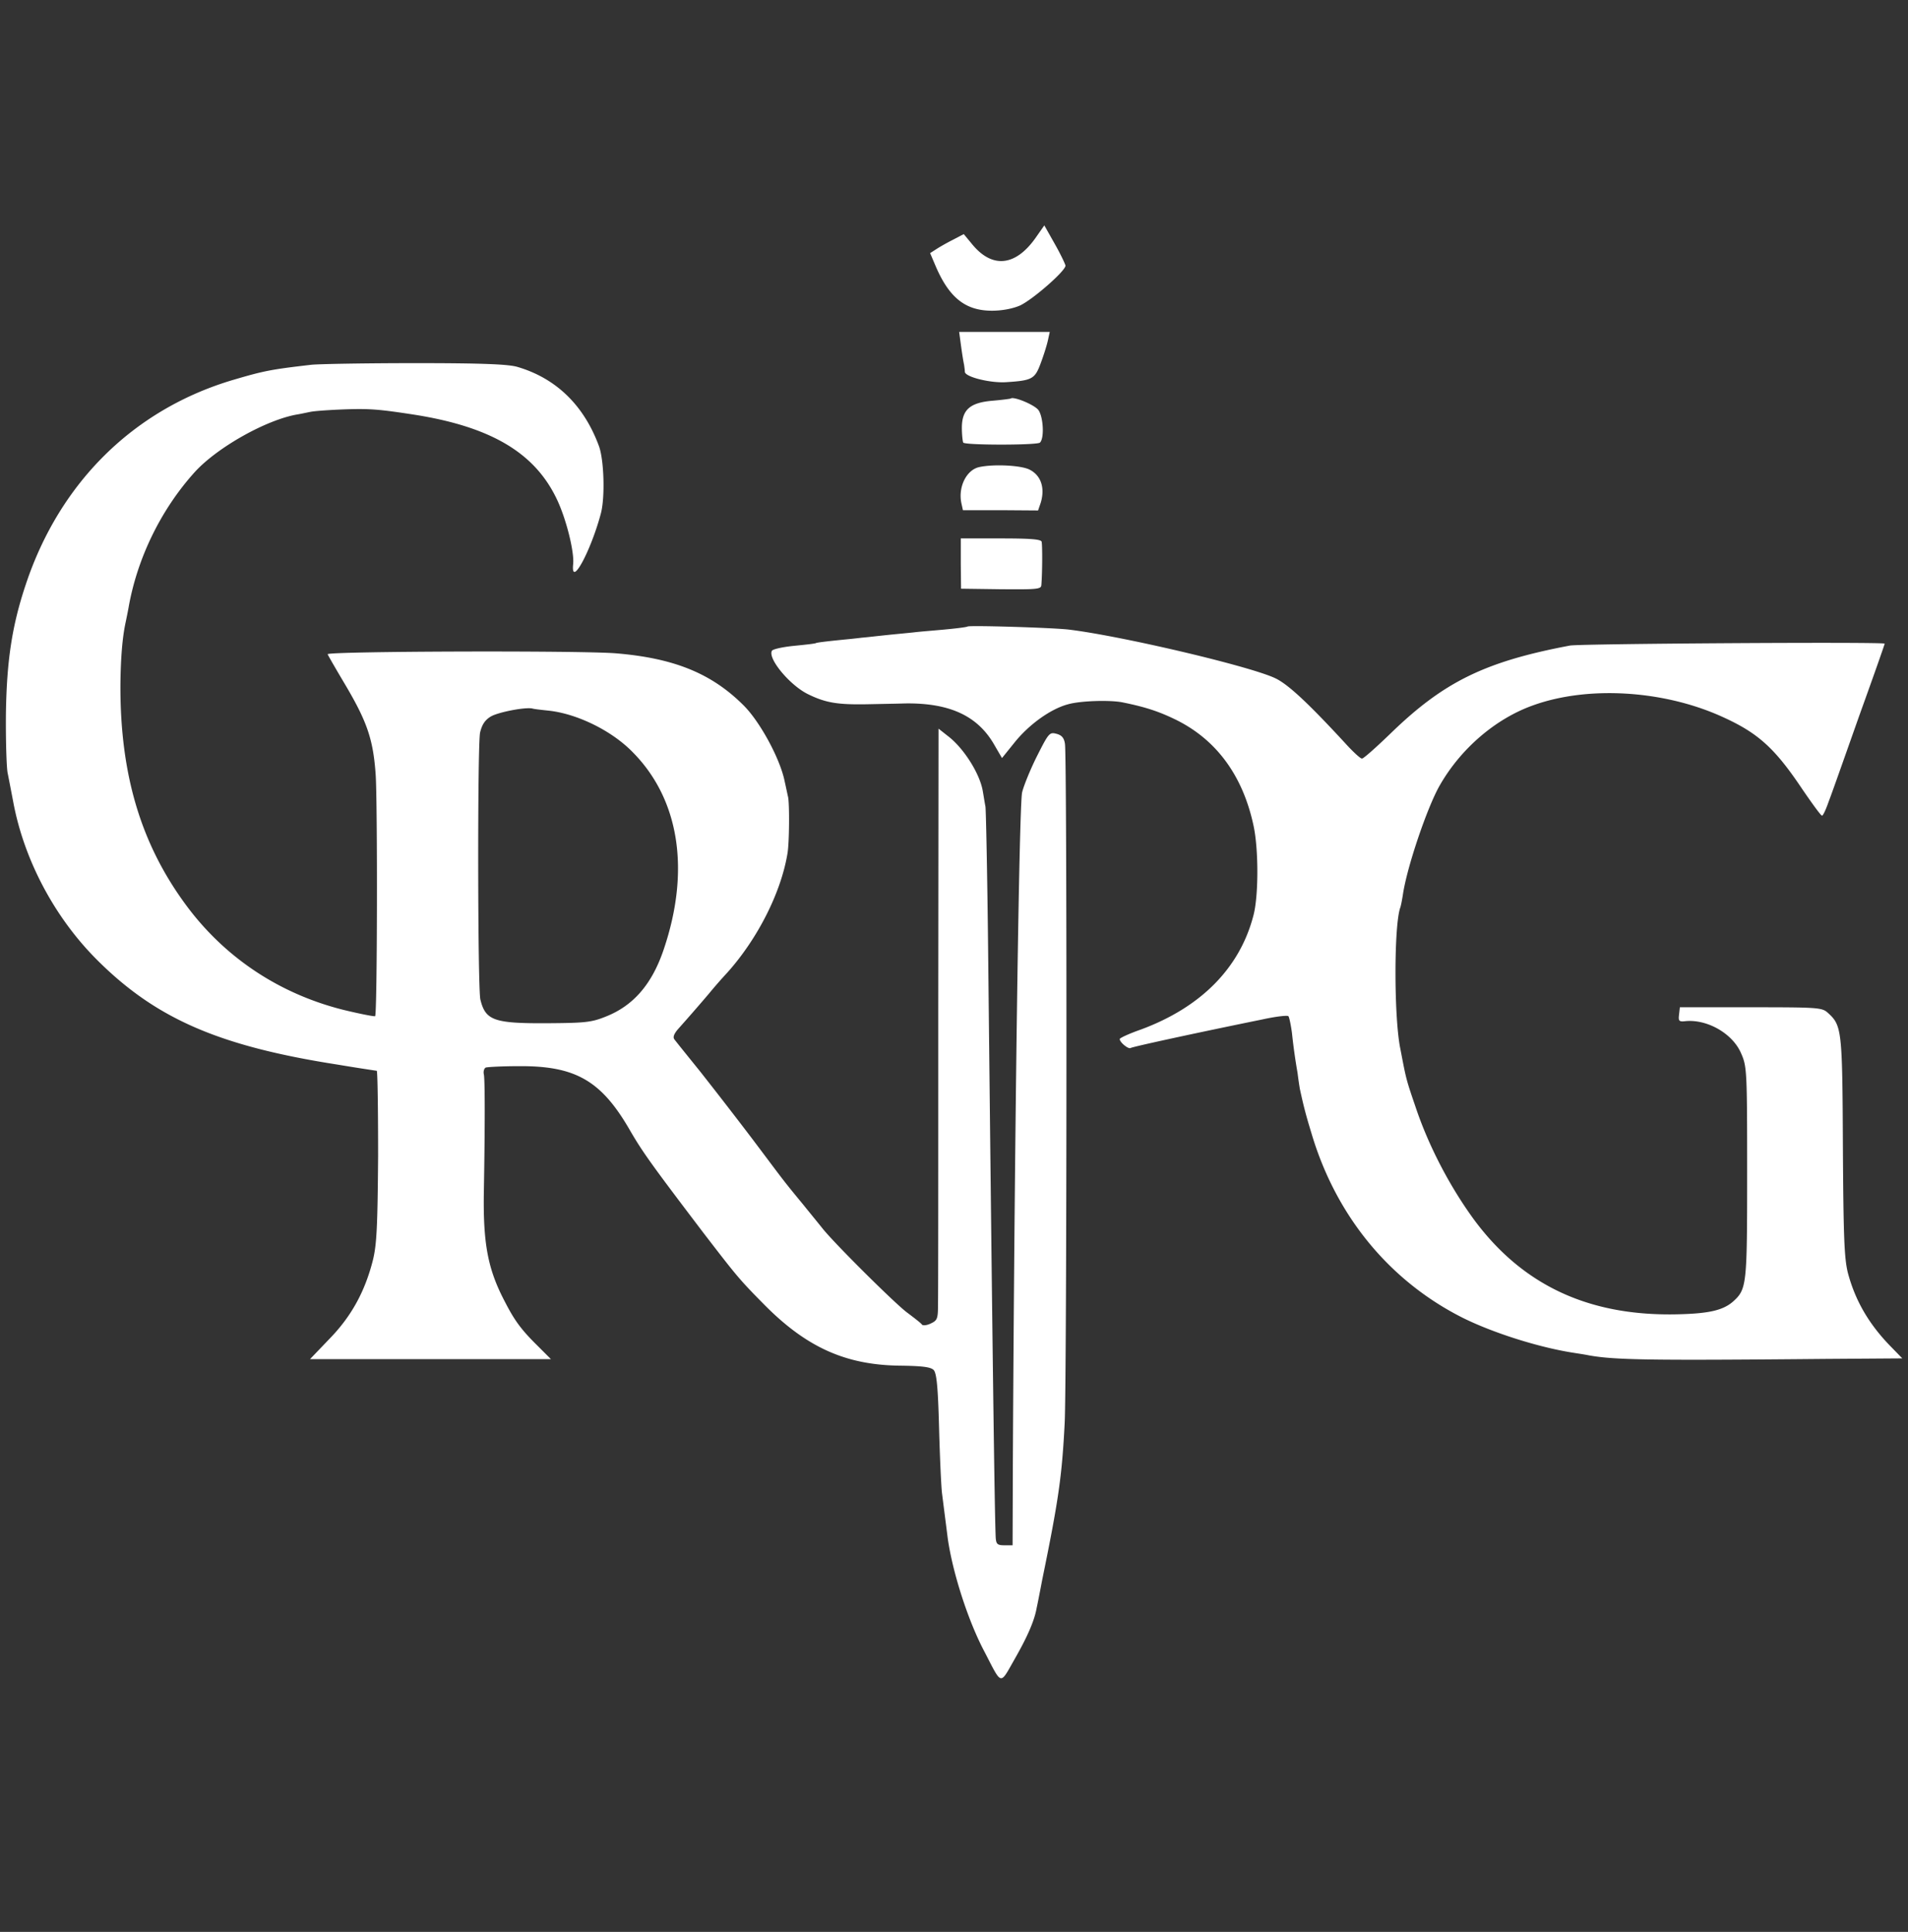 <svg fill="none" xmlns="http://www.w3.org/2000/svg" viewBox="0 0 162 164"><rect x="0" y="0" width="162" height="164" fill="#333333" stroke="none"/><g clip-path="url(#a)"><path fill-rule="evenodd" clip-rule="evenodd" d="M87.909 20.218c-1.728 2.422-3.708 2.583-5.413.461l-.668-.807-.92.484c-.508.254-1.152.623-1.429.807l-.507.323.461 1.085c1.152 2.699 2.534 3.806 4.79 3.806.83 0 1.728-.161 2.373-.438 1.06-.485 3.87-2.93 3.87-3.391-.024-.139-.415-.97-.899-1.823l-.898-1.592-.76 1.085Zm-6.31 9.156c.091.67.206 1.384.253 1.569l.003.028.01.071.008.056c.022.163.048.347.048.468.023.438 2.188.969 3.523.876 2.188-.138 2.419-.276 2.903-1.568.253-.67.53-1.546.621-1.961l.162-.739h-7.693l.161 1.2Zm-61.748 2.86c2.58-.761 3.201-.877 6.587-1.269.69-.069 4.698-.138 8.867-.138 5.643 0 7.877.092 8.637.323 3.294.969 5.643 3.276 6.91 6.713.437 1.177.53 4.383.16 5.745-.852 3.183-2.556 6.344-2.349 4.29.116-1.038-.598-3.898-1.404-5.56-1.89-3.944-5.643-6.136-12.184-7.151-2.856-.438-3.662-.508-5.758-.438-1.267.046-2.58.138-2.925.207-.147.028-.317.063-.486.098-.255.053-.51.105-.689.133-2.625.461-6.771 2.791-8.683 4.89-2.855 3.161-4.882 7.29-5.62 11.513-.068.369-.184.945-.253 1.268-.276 1.292-.414 3.023-.437 5.306-.023 7.567 1.727 13.45 5.55 18.64 3.294 4.476 7.946 7.568 13.405 8.929 1.428.346 2.625.576 2.671.53.185-.161.208-18.086.046-20.509-.207-2.953-.713-4.452-2.533-7.543-.852-1.43-1.543-2.63-1.543-2.676 0-.254 21.65-.323 24.529-.07 4.905.415 8.084 1.707 10.801 4.43 1.405 1.407 3.11 4.568 3.478 6.46.059.258.118.535.167.769.048.224.087.409.11.499.138.53.115 3.968-.047 4.845-.552 3.322-2.533 7.22-5.09 10.081a41.708 41.708 0 0 0-1.612 1.846 177.038 177.038 0 0 1-2.533 2.907c-.392.438-.507.738-.369.922.115.162 1.083 1.361 2.165 2.7a423.352 423.352 0 0 1 4.445 5.744l1.07 1.423c1.66 2.213 1.754 2.339 3.237 4.137.32.398.663.818.96 1.183.321.395.59.725.722.893 1.059 1.315 6.034 6.252 7.116 7.082.645.485 1.244.946 1.313 1.061.07.093.415.07.737-.092.553-.254.622-.392.622-1.569.023-.715.023-12.019.023-25.1l.023-23.83.76.6c1.359 1.014 2.74 3.206 2.994 4.683.026.146.055.321.085.501v.001c.05.303.102.619.145.836.046.369.162 5.998.23 12.526.346 32.344.553 48.355.646 49.6.046.485.16.577.737.577h.69l.024-7.152c.138-27.799.53-55.551.783-56.751.115-.508.668-1.892 1.243-3.045 1.014-2.007 1.083-2.1 1.682-1.938.437.115.645.346.714.854.184 1.06.16 54.052-.023 57.651-.23 4.498-.507 6.482-1.912 13.334-.184.969-.391 2.03-.46 2.33-.185 1.084-.76 2.422-1.866 4.36l-.266.471c-.428.762-.656 1.168-.887 1.17-.263.002-.53-.519-1.102-1.633a111.14 111.14 0 0 0-.325-.631c-1.382-2.607-2.694-6.69-3.109-9.597-.069-.553-.155-1.228-.242-1.903l-.242-1.903c-.069-.508-.184-2.999-.253-5.537-.092-3.53-.207-4.683-.46-4.96-.254-.254-.968-.346-2.926-.369-4.583-.069-7.922-1.569-11.561-5.283-2.048-2.074-2.28-2.376-5.06-5.988l-.007-.01c-4.4-5.79-5.16-6.852-6.219-8.674-2.441-4.245-4.63-5.514-9.512-5.468-1.359 0-2.58.07-2.74.116-.139.069-.231.323-.162.6.092.507.092 4.498 0 9.712-.092 4.614.322 6.805 1.797 9.597.829 1.615 1.404 2.376 2.786 3.737l1.106 1.107H26.323l1.658-1.73c1.866-1.915 3.017-4.037 3.685-6.69.323-1.338.392-2.838.438-8.836 0-3.945-.046-7.198-.115-7.22l-.07-.011-.14-.021a181.19 181.19 0 0 1-3.153-.5c-10.042-1.568-15.385-3.898-20.36-8.858-3.616-3.599-6.218-8.49-7.14-13.427l-.171-.892c-.118-.615-.236-1.23-.312-1.6-.092-.53-.162-2.814-.139-5.074.07-4.407.507-7.383 1.682-10.89 2.879-8.674 9.19-14.902 17.665-17.394Zm33.833 31.582c-1.773-1.799-4.652-3.206-7.047-3.483-.668-.07-1.29-.138-1.428-.185-.6-.138-2.88.3-3.524.67-.507.3-.76.692-.921 1.36-.23.97-.208 21.755.023 22.678.437 1.776 1.151 2.03 5.688 2.007 3.156-.023 3.732-.069 4.93-.553 2.371-.923 3.96-2.769 4.951-5.722 2.28-6.736 1.313-12.78-2.672-16.771Zm32.13-29.983c-.047.023-.738.116-1.544.185-1.911.161-2.602.761-2.602 2.307 0 .576.069 1.153.115 1.245.138.231 6.31.231 6.518 0 .391-.392.276-2.214-.139-2.768-.368-.461-2.119-1.176-2.349-.969Zm-4.193 8.854c-.277-1.384.46-2.838 1.566-3.045 1.243-.254 3.454-.139 4.192.207 1.013.485 1.381 1.592.967 2.884l-.208.6-3.2-.023h-3.18l-.137-.623Zm-.045 5.142.023 2.146 3.408.046c3.017.023 3.386 0 3.409-.346.092-1.107.092-3.437.023-3.691-.07-.208-.967-.277-3.478-.277h-3.385v2.122Zm-1.36 5.61c1.013-.091 1.888-.207 1.934-.253.115-.115 7.048.092 8.545.254 4.468.53 15.546 3.137 17.619 4.153 1.082.53 2.764 2.099 5.873 5.467.668.738 1.313 1.338 1.451 1.338.138 0 1.221-.969 2.441-2.145 4.492-4.36 7.992-6.09 15.224-7.452.875-.162 26.717-.323 26.717-.162 0 .07-.967 2.815-2.165 6.137l-.628 1.777c-.933 2.64-1.744 4.937-1.952 5.467-.23.669-.483 1.223-.575 1.223-.093 0-.83-1.015-1.682-2.261-2.395-3.576-3.823-4.822-7.001-6.229-4.929-2.169-11.24-2.538-15.846-.877-3.178 1.13-6.15 3.668-7.946 6.829-1.059 1.869-2.764 6.898-3.109 9.228-.069.438-.161.946-.231 1.13-.529 1.546-.529 9.02-.023 11.789l.107.553c.421 2.192.437 2.275 1.206 4.522 1.106 3.322 2.902 6.76 4.952 9.574 4.1 5.56 9.673 8.19 17.066 8.075 2.833-.047 4.077-.323 4.952-1.085 1.175-1.061 1.198-1.384 1.198-11.004 0-8.605-.023-8.951-.507-10.058-.714-1.684-2.856-2.907-4.698-2.746-.576.07-.645 0-.576-.553l.069-.623h6.034c5.666 0 6.035.023 6.518.461 1.198 1.084 1.244 1.384 1.29 11.327.046 7.683.115 9.482.415 10.728.621 2.353 1.773 4.383 3.708 6.344l.921.946-6.564.046c-14.902.138-17.804.092-20.038-.3-.26-.056-.715-.127-1.112-.188l-.269-.043c-2.925-.461-6.772-1.684-9.328-2.953-6.242-3.137-10.779-8.674-12.852-15.664-.507-1.66-.668-2.307-.99-3.783a29.437 29.437 0 0 1-.184-1.27l-.035-.218a49.41 49.41 0 0 1-.449-3.242c-.092-.692-.23-1.338-.3-1.43-.092-.092-1.082.023-2.234.277-5.55 1.13-10.986 2.307-11.17 2.422-.184.116-.921-.484-.921-.761 0-.092.806-.461 1.796-.808 5.113-1.891 8.407-5.236 9.558-9.689.438-1.66.438-5.537.023-7.544-.898-4.29-3.155-7.382-6.656-9.089-1.428-.692-2.556-1.061-4.49-1.453-1.037-.208-3.548-.139-4.607.161-1.497.392-3.34 1.73-4.56 3.253l-1.06 1.315-.645-1.108c-1.405-2.468-3.777-3.575-7.554-3.53-.466.016-1.276.032-2.086.047l-1.139.023c-2.51.046-3.523-.115-4.997-.83-1.566-.739-3.501-3.069-3.11-3.715.093-.138.945-.323 1.889-.415.944-.092 1.773-.184 1.842-.23.07-.047.853-.139 1.728-.231l.73-.074a53.528 53.528 0 0 0 1.458-.157c.208-.015.695-.068 1.25-.13.303-.032.628-.068.938-.1.378-.04.782-.078 1.149-.114.504-.049.94-.09 1.154-.117.253-.03.813-.08 1.451-.135.35-.03.724-.063 1.083-.096Z" fill="#fff"/></g><defs><clipPath id="a"><path fill="#fff" d="M.5 0h161v164H.5z"/></clipPath></defs></svg>
